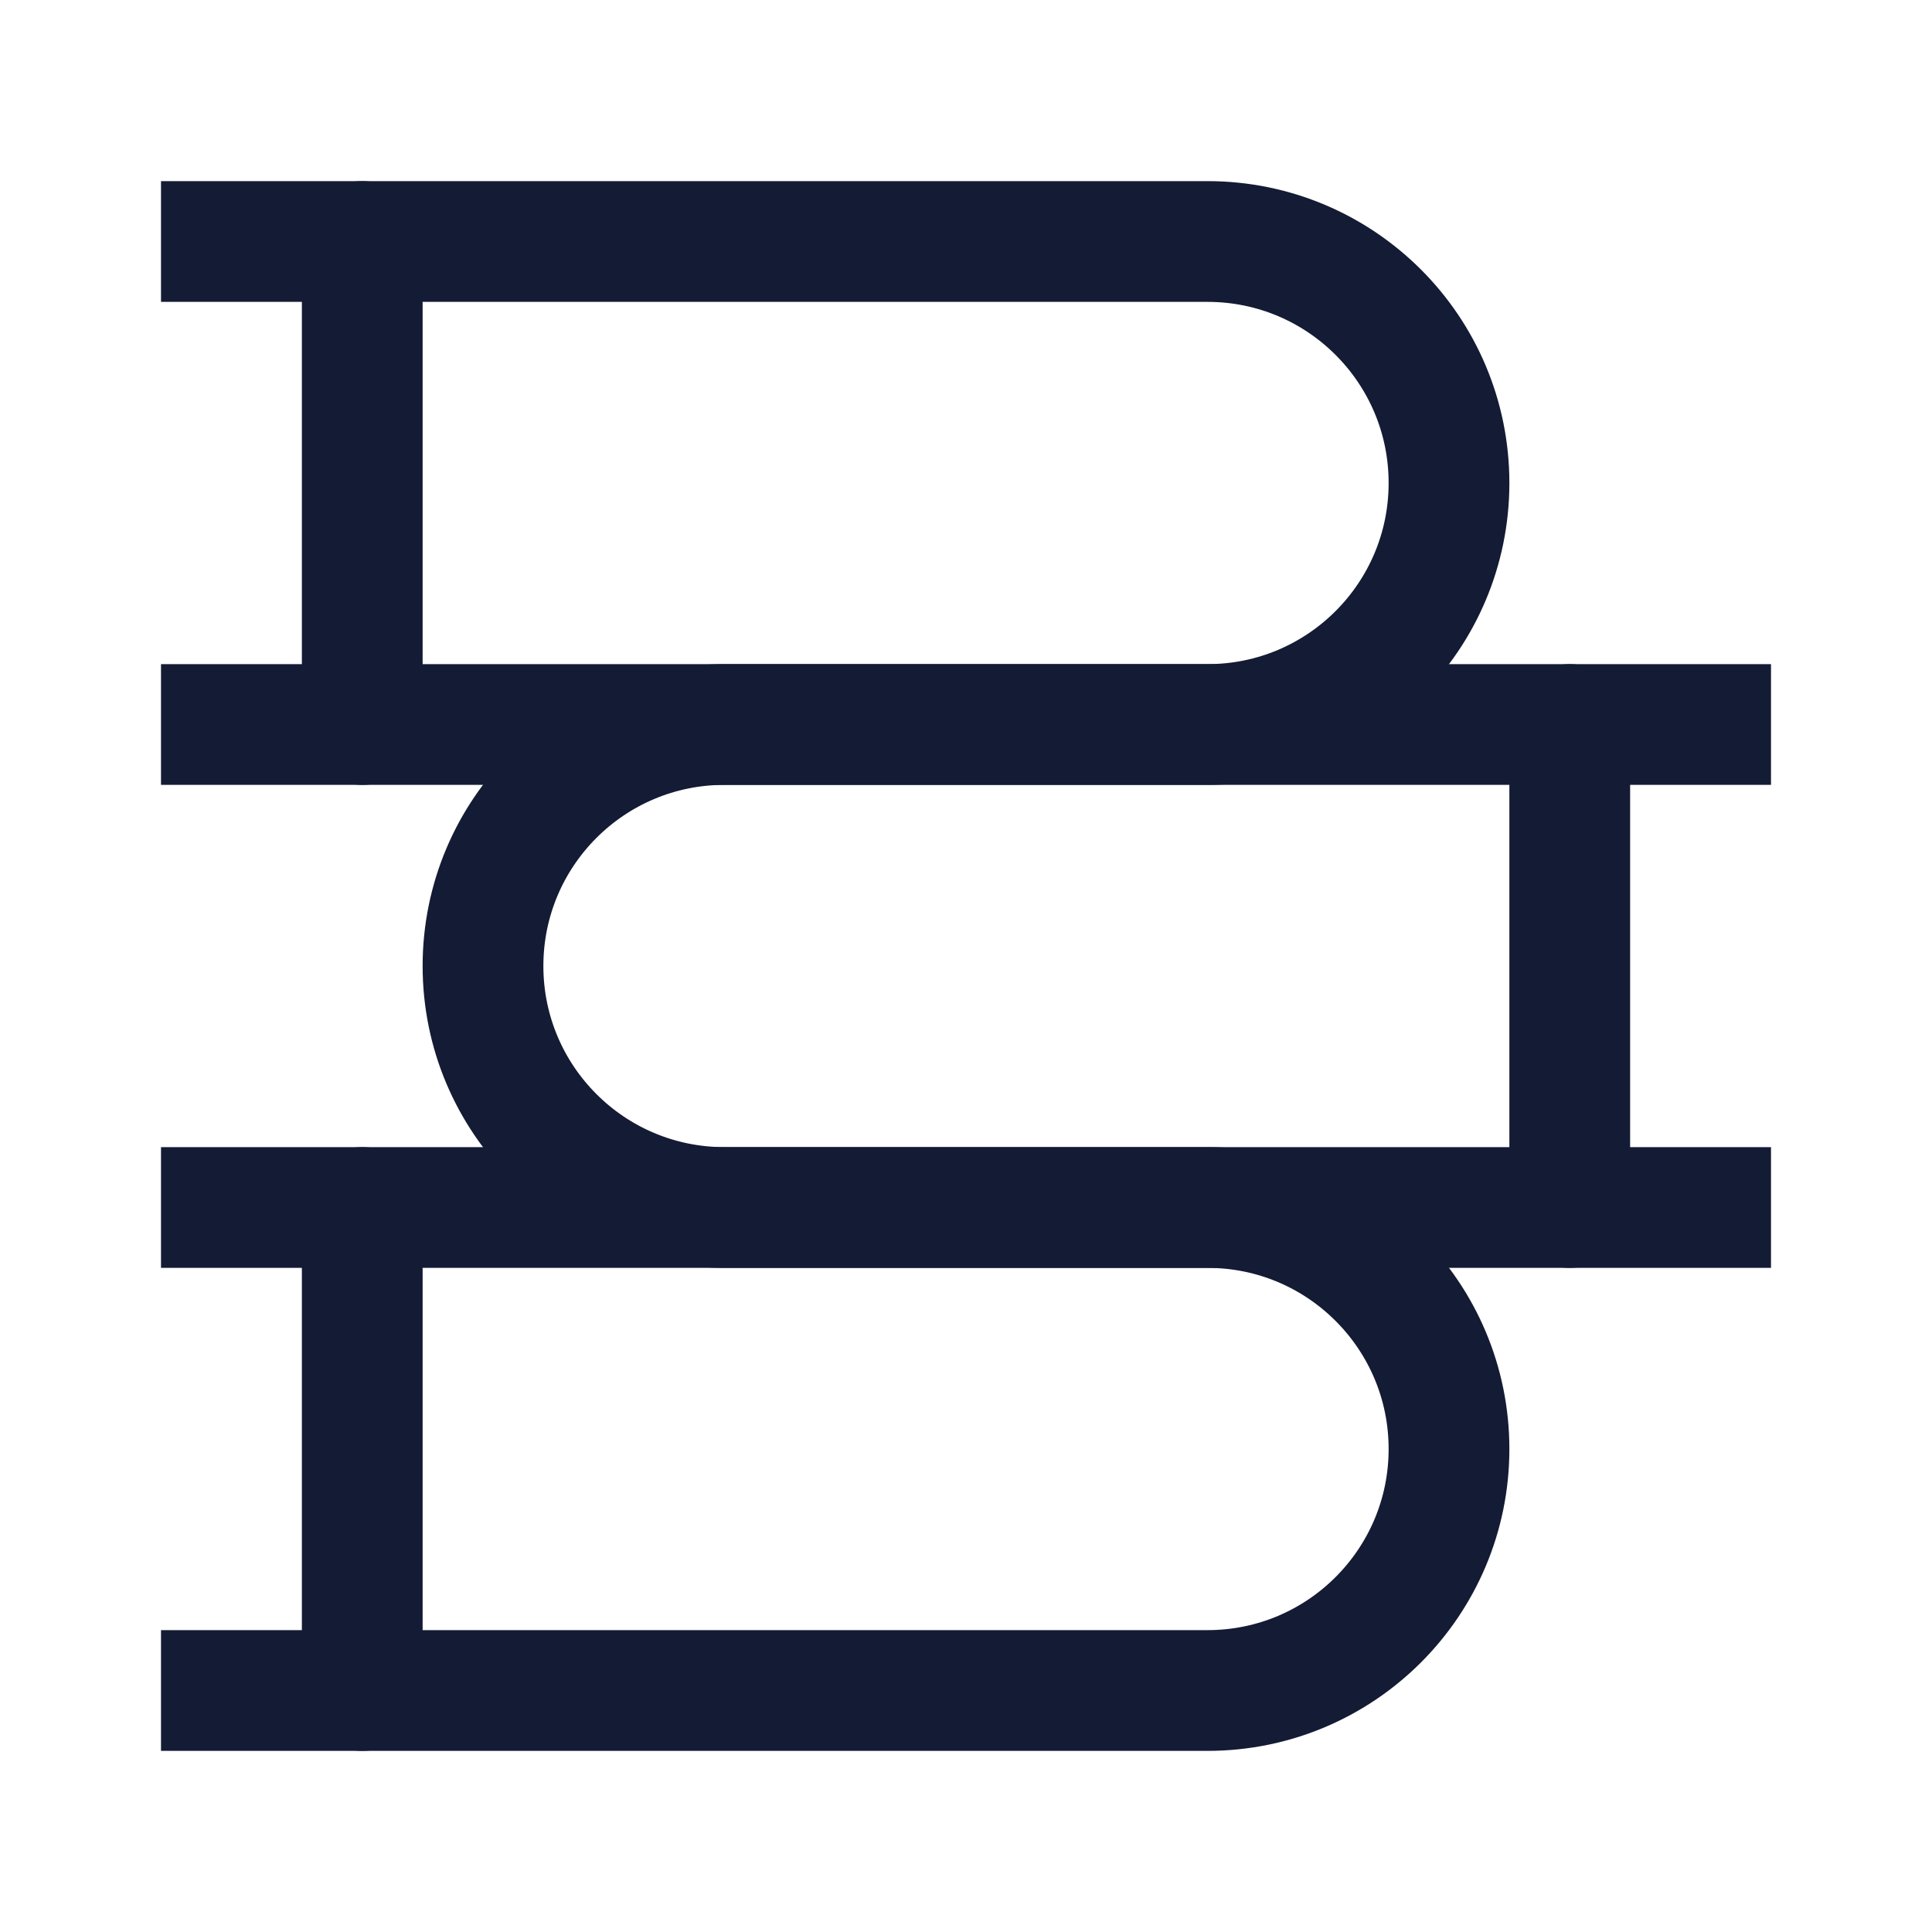 <svg width="24" height="24" viewBox="0 0 24 24" fill="none" xmlns="http://www.w3.org/2000/svg">
<path d="M22 9L9 9C7.343 9 6 10.343 6 12C6 13.657 7.343 15 9 15H22" stroke="#141B34" stroke-width="1.5" stroke-linejoin="round"/>
<path d="M19.5 9L19.5 15" stroke="#141B34" stroke-width="1.5" stroke-linecap="round"/>
<path d="M2 15L15 15C16.657 15 18 16.343 18 18C18 19.657 16.657 21 15 21H2" stroke="#141B34" stroke-width="1.5" stroke-linejoin="round"/>
<path d="M4.5 15L4.5 21" stroke="#141B34" stroke-width="1.5" stroke-linecap="round"/>
<path d="M2 3L15 3C16.657 3 18 4.343 18 6C18 7.657 16.657 9 15 9H2" stroke="#141B34" stroke-width="1.5" stroke-linejoin="round"/>
<path d="M4.5 3L4.5 9" stroke="#141B34" stroke-width="1.5" stroke-linecap="round"/>
</svg>
